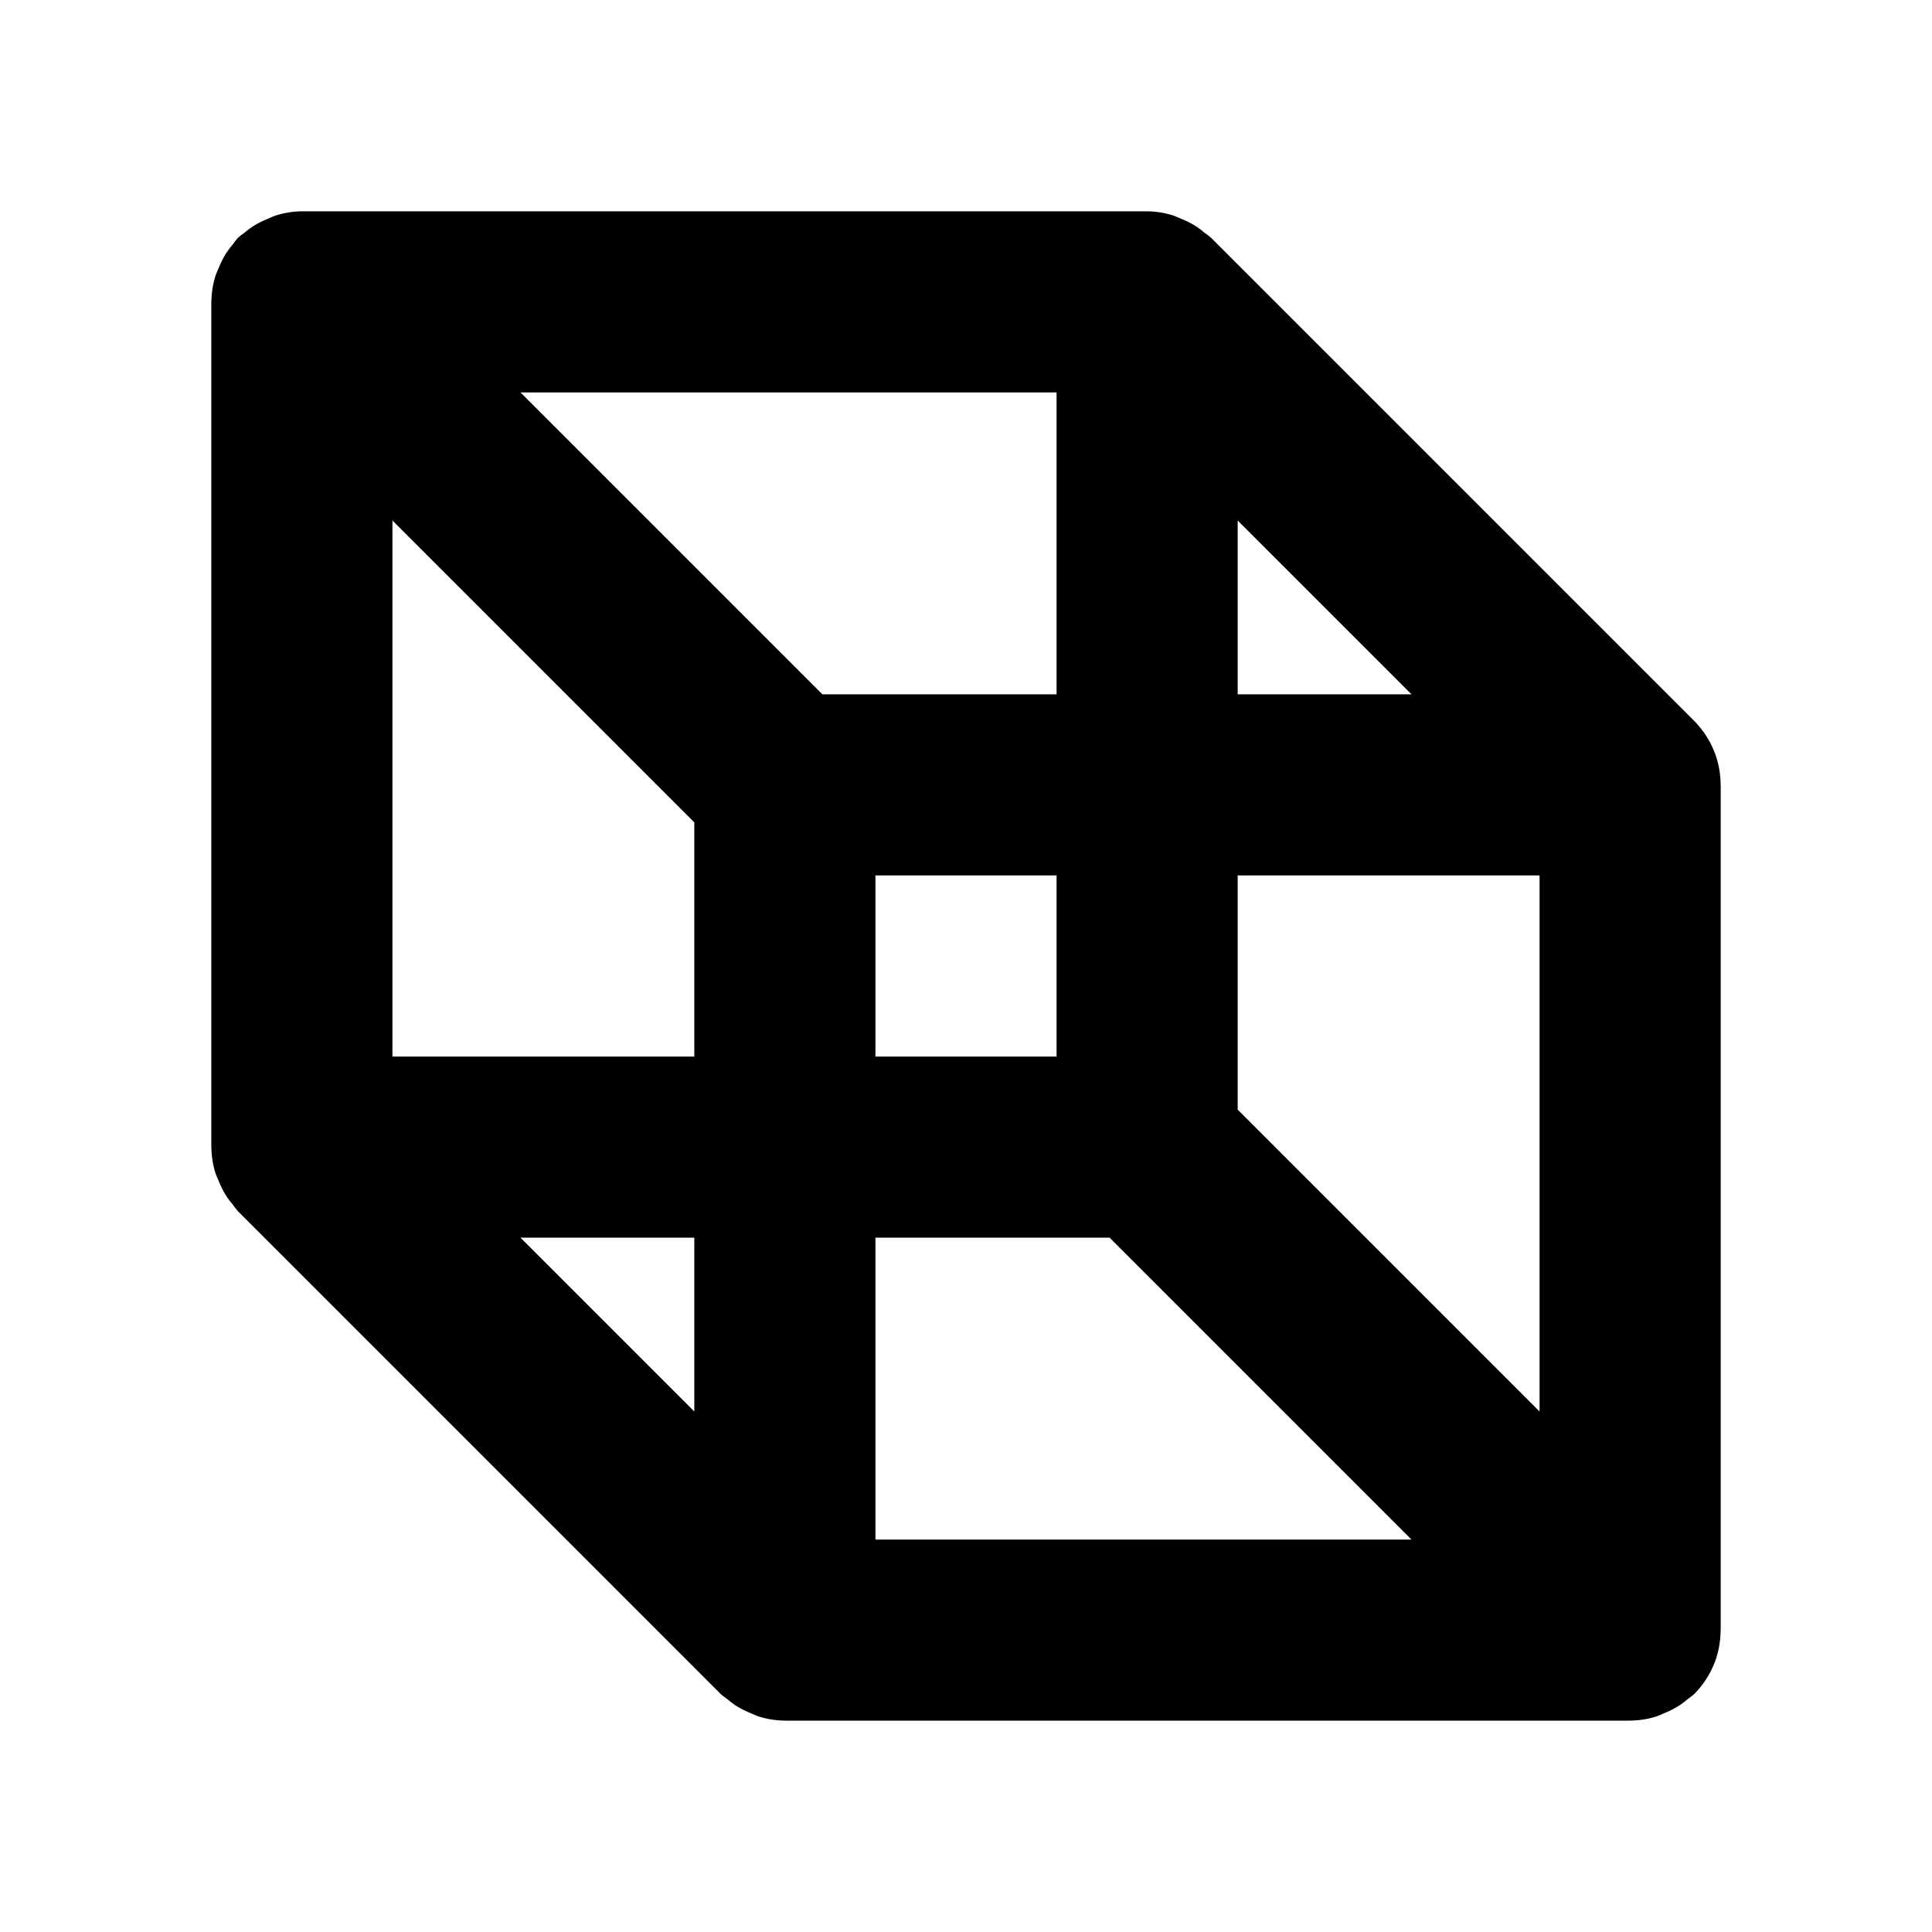 <svg xmlns="http://www.w3.org/2000/svg" viewBox="0 0 256 256"><path d="M40 28a12 12 0 0 0-3.426.543 12 12 0 0 0-1.039.43 12 12 0 0 0-2.105 1.074 12 12 0 0 0-1.016.78 12 12 0 0 0-.898.689 12 12 0 0 0-.69.898 12 12 0 0 0-.78 1.016 12 12 0 0 0-1.073 2.105 12 12 0 0 0-.43 1.04 12 12 0 0 0-.531 3.353L28 40v112l.012.072a12 12 0 0 0 .531 3.354 12 12 0 0 0 .43 1.039 12 12 0 0 0 1.074 2.105 12 12 0 0 0 .78 1.016 12 12 0 0 0 .689.898l64 64a12 12 0 0 0 .898.69 12 12 0 0 0 1.016.78 12 12 0 0 0 2.105 1.073 12 12 0 0 0 1.04.43 12 12 0 0 0 3.353.531L104 228h112l.072-.012a12 12 0 0 0 3.354-.531 12 12 0 0 0 1.039-.43 12 12 0 0 0 2.105-1.074 12 12 0 0 0 1.016-.78 12 12 0 0 0 .898-.689 12 12 0 0 0 1.168-1.377l.082-.109a12 12 0 0 0 1.664-3.264l.022-.072a12 12 0 0 0 .566-3.576L228 216V104l-.014-.086a12 12 0 0 0-.566-3.576l-.022-.072a12 12 0 0 0-1.664-3.264l-.082-.11a12 12 0 0 0-1.168-1.376l-64-64a12 12 0 0 0-.898-.69 12 12 0 0 0-1.016-.78 12 12 0 0 0-2.105-1.073 12 12 0 0 0-1.04-.43A12 12 0 0 0 152 28zm28.969 24H140v40h-31.031zM52 68.969l40 40V140H52zm112 0L187.031 92H164zM116 116h24v24h-24zm48 0h40v71.031l-40-40zm-95.031 48H92v23.031zM116 164h31.031l40 40H116z"/></svg>